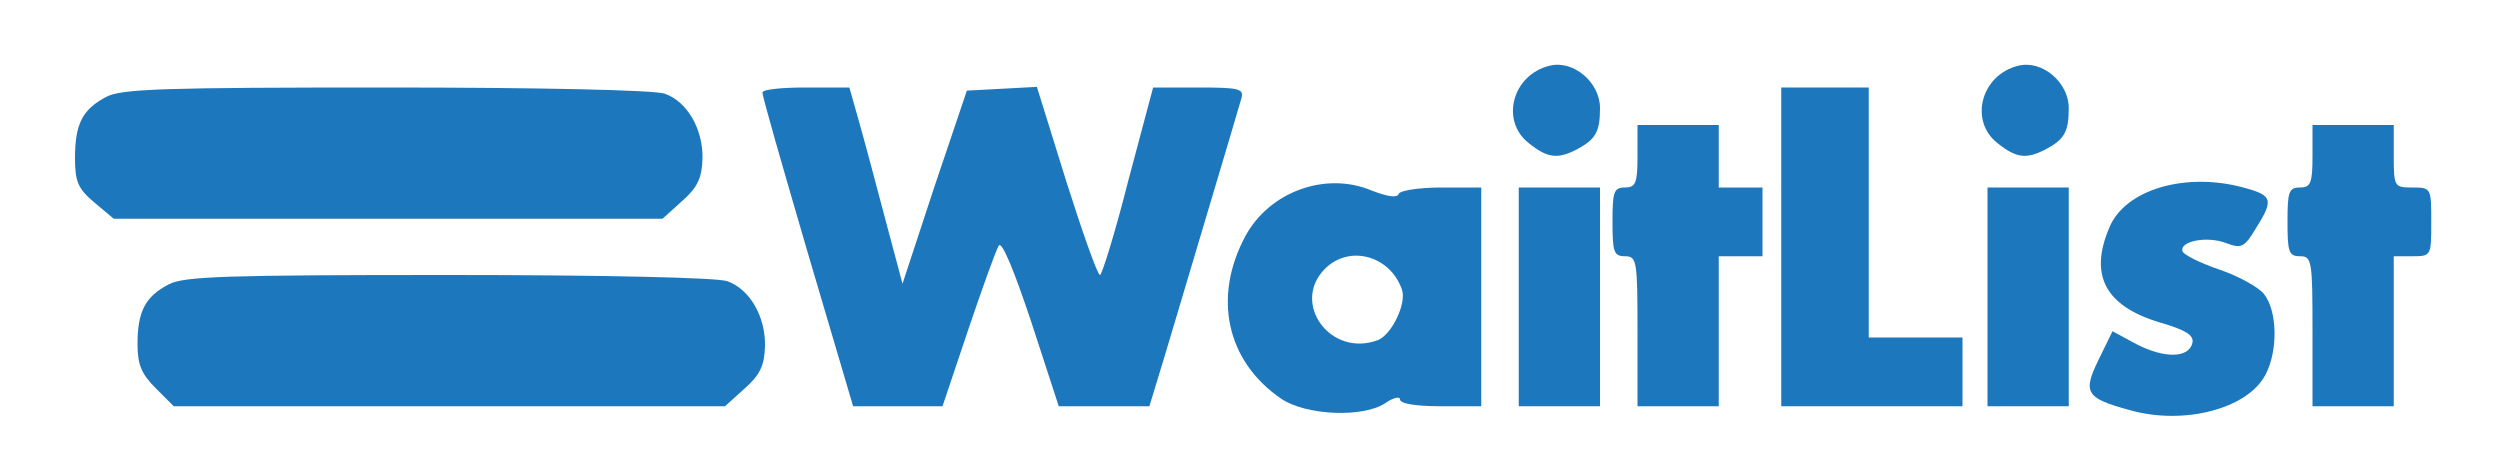 <!DOCTYPE svg PUBLIC "-//W3C//DTD SVG 20010904//EN" "http://www.w3.org/TR/2001/REC-SVG-20010904/DTD/svg10.dtd">
<svg version="1.0" xmlns="http://www.w3.org/2000/svg" width="400px" height="76px" viewBox="0 0 4000 760" preserveAspectRatio="xMidYMid meet">
<g id="layer1" fill="#1d77bd" stroke="none">
 <path d="M3407 656 c-70 -19 -75 -28 -49 -81 l22 -45 39 21 c45 23 84 22 89 -3 2 -12 -11 -20 -52 -32 -87 -26 -114 -75 -81 -152 25 -61 123 -90 218 -63 43 12 45 19 16 65 -18 30 -23 32 -47 23 -31 -12 -75 -3 -70 13 2 6 29 19 58 29 30 10 63 28 72 39 22 27 23 91 3 129 -28 55 -131 82 -218 57z"/>
 <path d="M2050 638 c-88 -60 -110 -163 -57 -261 39 -71 129 -103 202 -72 26 10 41 12 43 5 2 -5 32 -10 68 -10 l64 0 0 175 0 175 -65 0 c-39 0 -65 -4 -65 -11 0 -5 -10 -3 -22 5 -35 25 -128 21 -168 -6z m155 -94 c22 -9 46 -59 38 -81 -19 -54 -84 -72 -123 -33 -55 55 9 143 85 114z"/>
 <path d="M249 621 c-23 -23 -29 -38 -29 -71 0 -52 13 -76 50 -95 24 -13 94 -15 449 -15 242 0 430 4 445 10 36 13 61 57 60 104 -1 31 -8 46 -33 68 l-31 28 -441 0 -441 0 -29 -29z"/>
 <path d="M1292 403 c-40 -137 -73 -251 -72 -255 0 -5 31 -8 69 -8 l70 0 15 53 c8 28 27 99 42 156 l28 105 51 -155 52 -154 56 -3 56 -3 47 151 c26 82 50 150 54 150 3 0 24 -67 45 -150 l40 -150 73 0 c65 0 73 2 68 18 -6 22 -90 302 -122 410 l-25 82 -72 0 -73 0 -44 -135 c-27 -81 -47 -130 -52 -122 -4 6 -26 67 -49 135 l-41 122 -71 0 -72 0 -73 -247z"/>
 <path d="M2430 475 l0 -175 65 0 65 0 0 175 0 175 -65 0 -65 0 0 -175z"/>
 <path d="M2620 530 c0 -113 -1 -120 -20 -120 -18 0 -20 -7 -20 -55 0 -48 2 -55 20 -55 17 0 20 -7 20 -50 l0 -50 65 0 65 0 0 50 0 50 35 0 35 0 0 55 0 55 -35 0 -35 0 0 120 0 120 -65 0 -65 0 0 -120z"/>
 <path d="M2850 395 l0 -255 70 0 70 0 0 200 0 200 75 0 75 0 0 55 0 55 -145 0 -145 0 0 -255z"/>
 <path d="M3180 475 l0 -175 65 0 65 0 0 175 0 175 -65 0 -65 0 0 -175z"/>
 <path d="M3700 530 c0 -113 -1 -120 -20 -120 -18 0 -20 -7 -20 -55 0 -48 2 -55 20 -55 17 0 20 -7 20 -50 l0 -50 65 0 65 0 0 50 c0 49 1 50 30 50 30 0 30 1 30 55 0 54 0 55 -30 55 l-30 0 0 120 0 120 -65 0 -65 0 0 -120z"/>
 <path d="M151 324 c-26 -22 -31 -33 -31 -71 0 -55 12 -78 50 -98 24 -13 94 -15 449 -15 242 0 430 4 445 10 36 13 61 57 60 104 -1 31 -8 46 -33 68 l-31 28 -439 0 -439 0 -31 -26z"/>
 <path d="M2446 229 c-46 -36 -26 -110 34 -124 38 -9 80 27 80 68 0 38 -7 50 -37 66 -31 16 -47 14 -77 -10z"/>
 <path d="M3196 229 c-46 -36 -26 -110 34 -124 38 -9 80 27 80 68 0 38 -7 50 -37 66 -31 16 -47 14 -77 -10z"/>
 </g>

</svg>